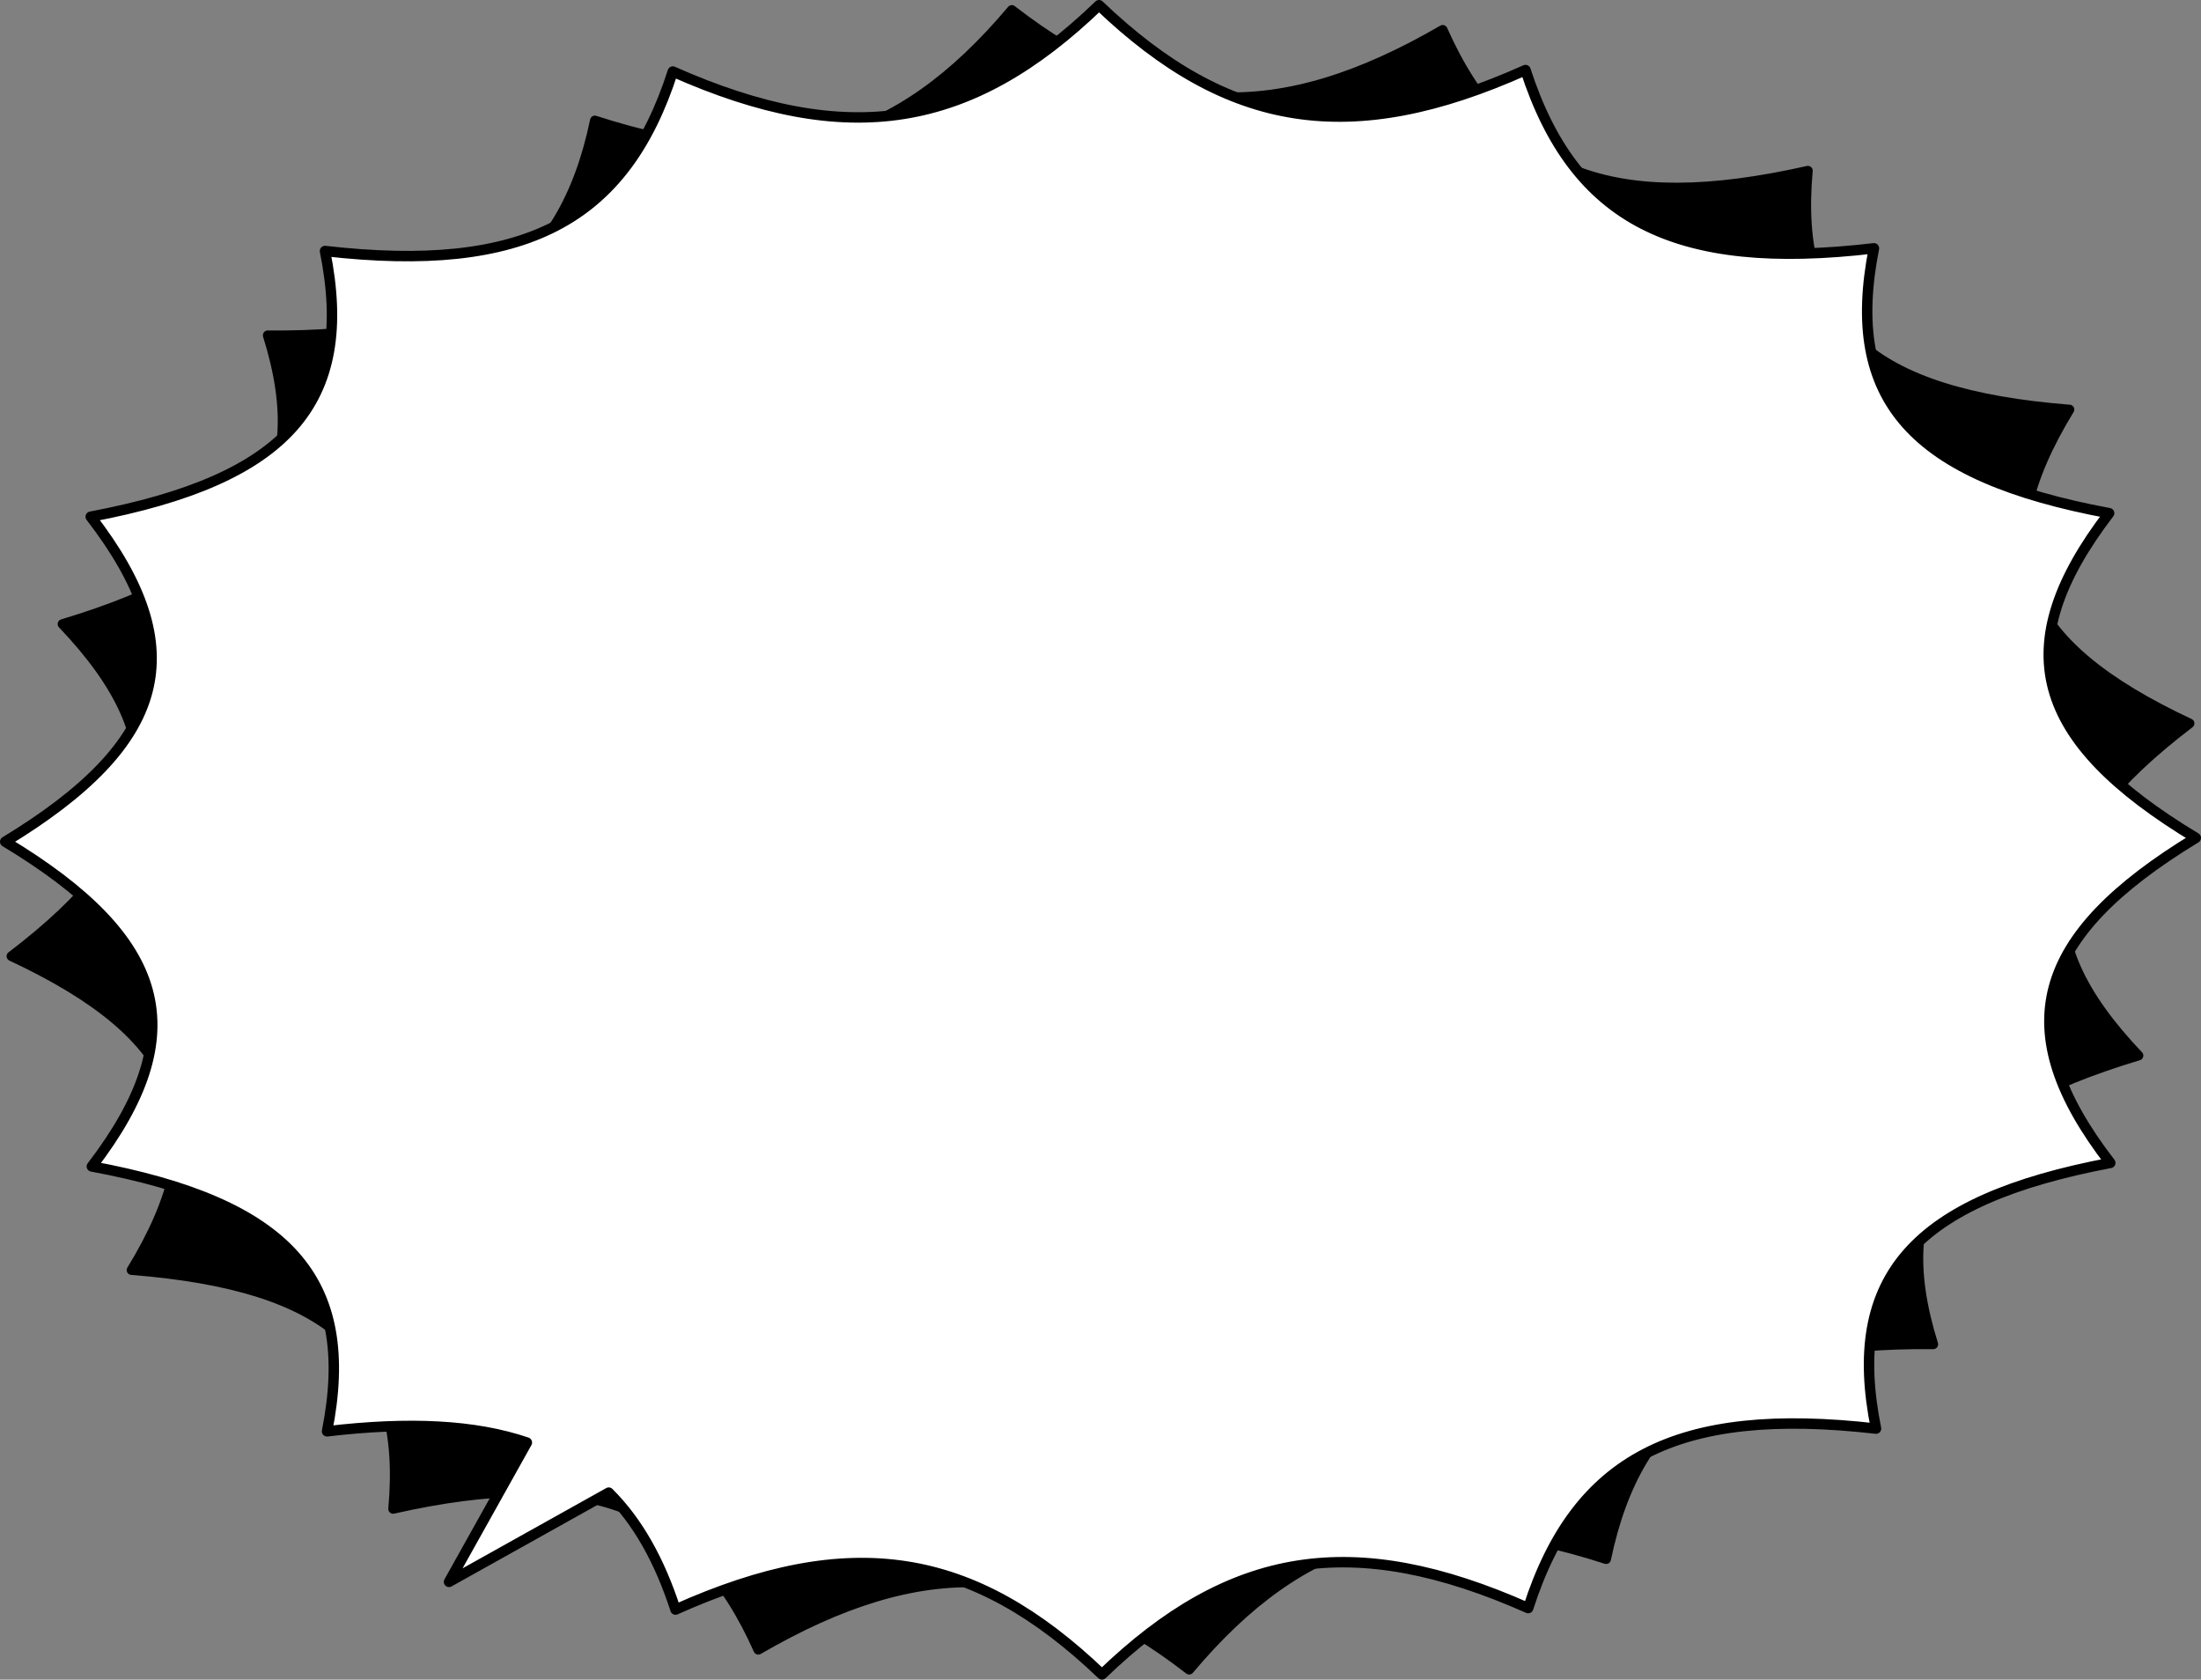 <?xml version="1.0" encoding="utf-8"?>
<!-- Generator: Adobe Illustrator 13.0.0, SVG Export Plug-In . SVG Version: 6.00 Build 14948)  -->
<svg version="1.2" baseProfile="tiny" id="Layer_1" xmlns="http://www.w3.org/2000/svg" xmlns:xlink="http://www.w3.org/1999/xlink"
	 x="0px" y="0px" width="422.001px" height="322px" viewBox="0 0 422.001 322" xml:space="preserve">
<rect x="0" y="0" width="422.001" height="322" fill="#808080" stroke="none"/>
<g>
	<g>
		<path stroke="#000000" stroke-width="0.926" stroke-miterlimit="10" d="M193.998,1.906c27.077,20.943,50.88,22.237,82.615,3.814
			c12.293,27.588,32.519,35.465,70.015,27.004c-2.688,29.544,11.898,42.755,50.156,45.787c-16.79,27.473-9.908,44.765,23.027,60.171
			c-28.938,22.021-32.008,40.378-9.793,63.681c-36.753,11.047-48.215,27.041-39.344,55.353
			c-38.441-0.346-56.545,11.626-62.73,41.188c-34.91-11.298-57.9-5.004-79.941,21.189c-27.08-20.945-50.881-22.238-82.615-3.816
			c-12.296-27.588-32.519-35.463-70.018-27.004c2.688-29.546-11.896-42.755-50.154-45.787c16.79-27.471,9.908-44.766-23.027-60.173
			c28.935-22.019,32.008-40.374,9.792-63.679c36.752-11.049,48.217-27.041,39.347-55.354c38.438,0.348,56.541-11.625,62.728-41.188
			C148.965,34.391,171.958,28.098,193.998,1.906z"/>
		<path stroke="#000000" stroke-width="1.852" stroke-linecap="round" stroke-linejoin="round" d="M193.998,1.906
			c27.077,20.943,50.88,22.237,82.615,3.814c12.293,27.588,32.519,35.465,70.015,27.004c-2.688,29.544,11.898,42.755,50.156,45.787
			c-16.79,27.473-9.908,44.765,23.027,60.171c-28.938,22.021-32.008,40.378-9.793,63.681
			c-36.753,11.047-48.215,27.041-39.344,55.353c-38.441-0.346-56.545,11.626-62.73,41.188c-34.91-11.298-57.9-5.004-79.941,21.189
			c-27.08-20.945-50.881-22.238-82.615-3.816c-12.296-27.588-32.519-35.463-70.018-27.004c2.688-29.546-11.896-42.755-50.154-45.787
			c16.79-27.471,9.908-44.766-23.027-60.173c28.935-22.019,32.008-40.374,9.792-63.679c36.752-11.049,48.217-27.041,39.347-55.354
			c38.438,0.348,56.541-11.625,62.728-41.188C148.965,34.391,171.958,28.098,193.998,1.906z"/>
	</g>
	<path fill="#FFFFFF" stroke="#000000" stroke-width="2" stroke-linecap="round" stroke-linejoin="round" d="M421.001,160.632
		c-31.146-18.765-36.182-36.683-16.613-62.249c-37.729-7.015-50.855-21.678-45.094-50.779c-38.176,4.496-57.467-5.452-66.809-34.174
		C258.998,28.434,235.461,24.66,210.721,1c-24.657,23.745-48.182,27.601-81.72,12.715c-9.242,28.755-28.497,38.768-66.689,34.406
		c5.862,29.084-7.211,43.789-44.917,50.937C37.053,124.557,32.077,142.491,1,161.364c31.145,18.767,36.181,36.685,16.611,62.251
		c37.731,7.015,50.855,21.676,45.094,50.779c15.794-1.859,28.348-1.239,38.311,2.152l-14.923,26.711l30.622-17.105
		c5.557,5.541,9.724,12.954,12.802,22.416c33.485-15.003,57.022-11.23,81.764,12.432c24.658-23.747,48.181-27.603,81.719-12.717
		c9.242-28.755,28.497-38.768,66.691-34.406c-5.863-29.084,7.209-43.791,44.915-50.938
		C384.947,197.443,389.921,179.507,421.001,160.632z"/>
</g>
</svg>
